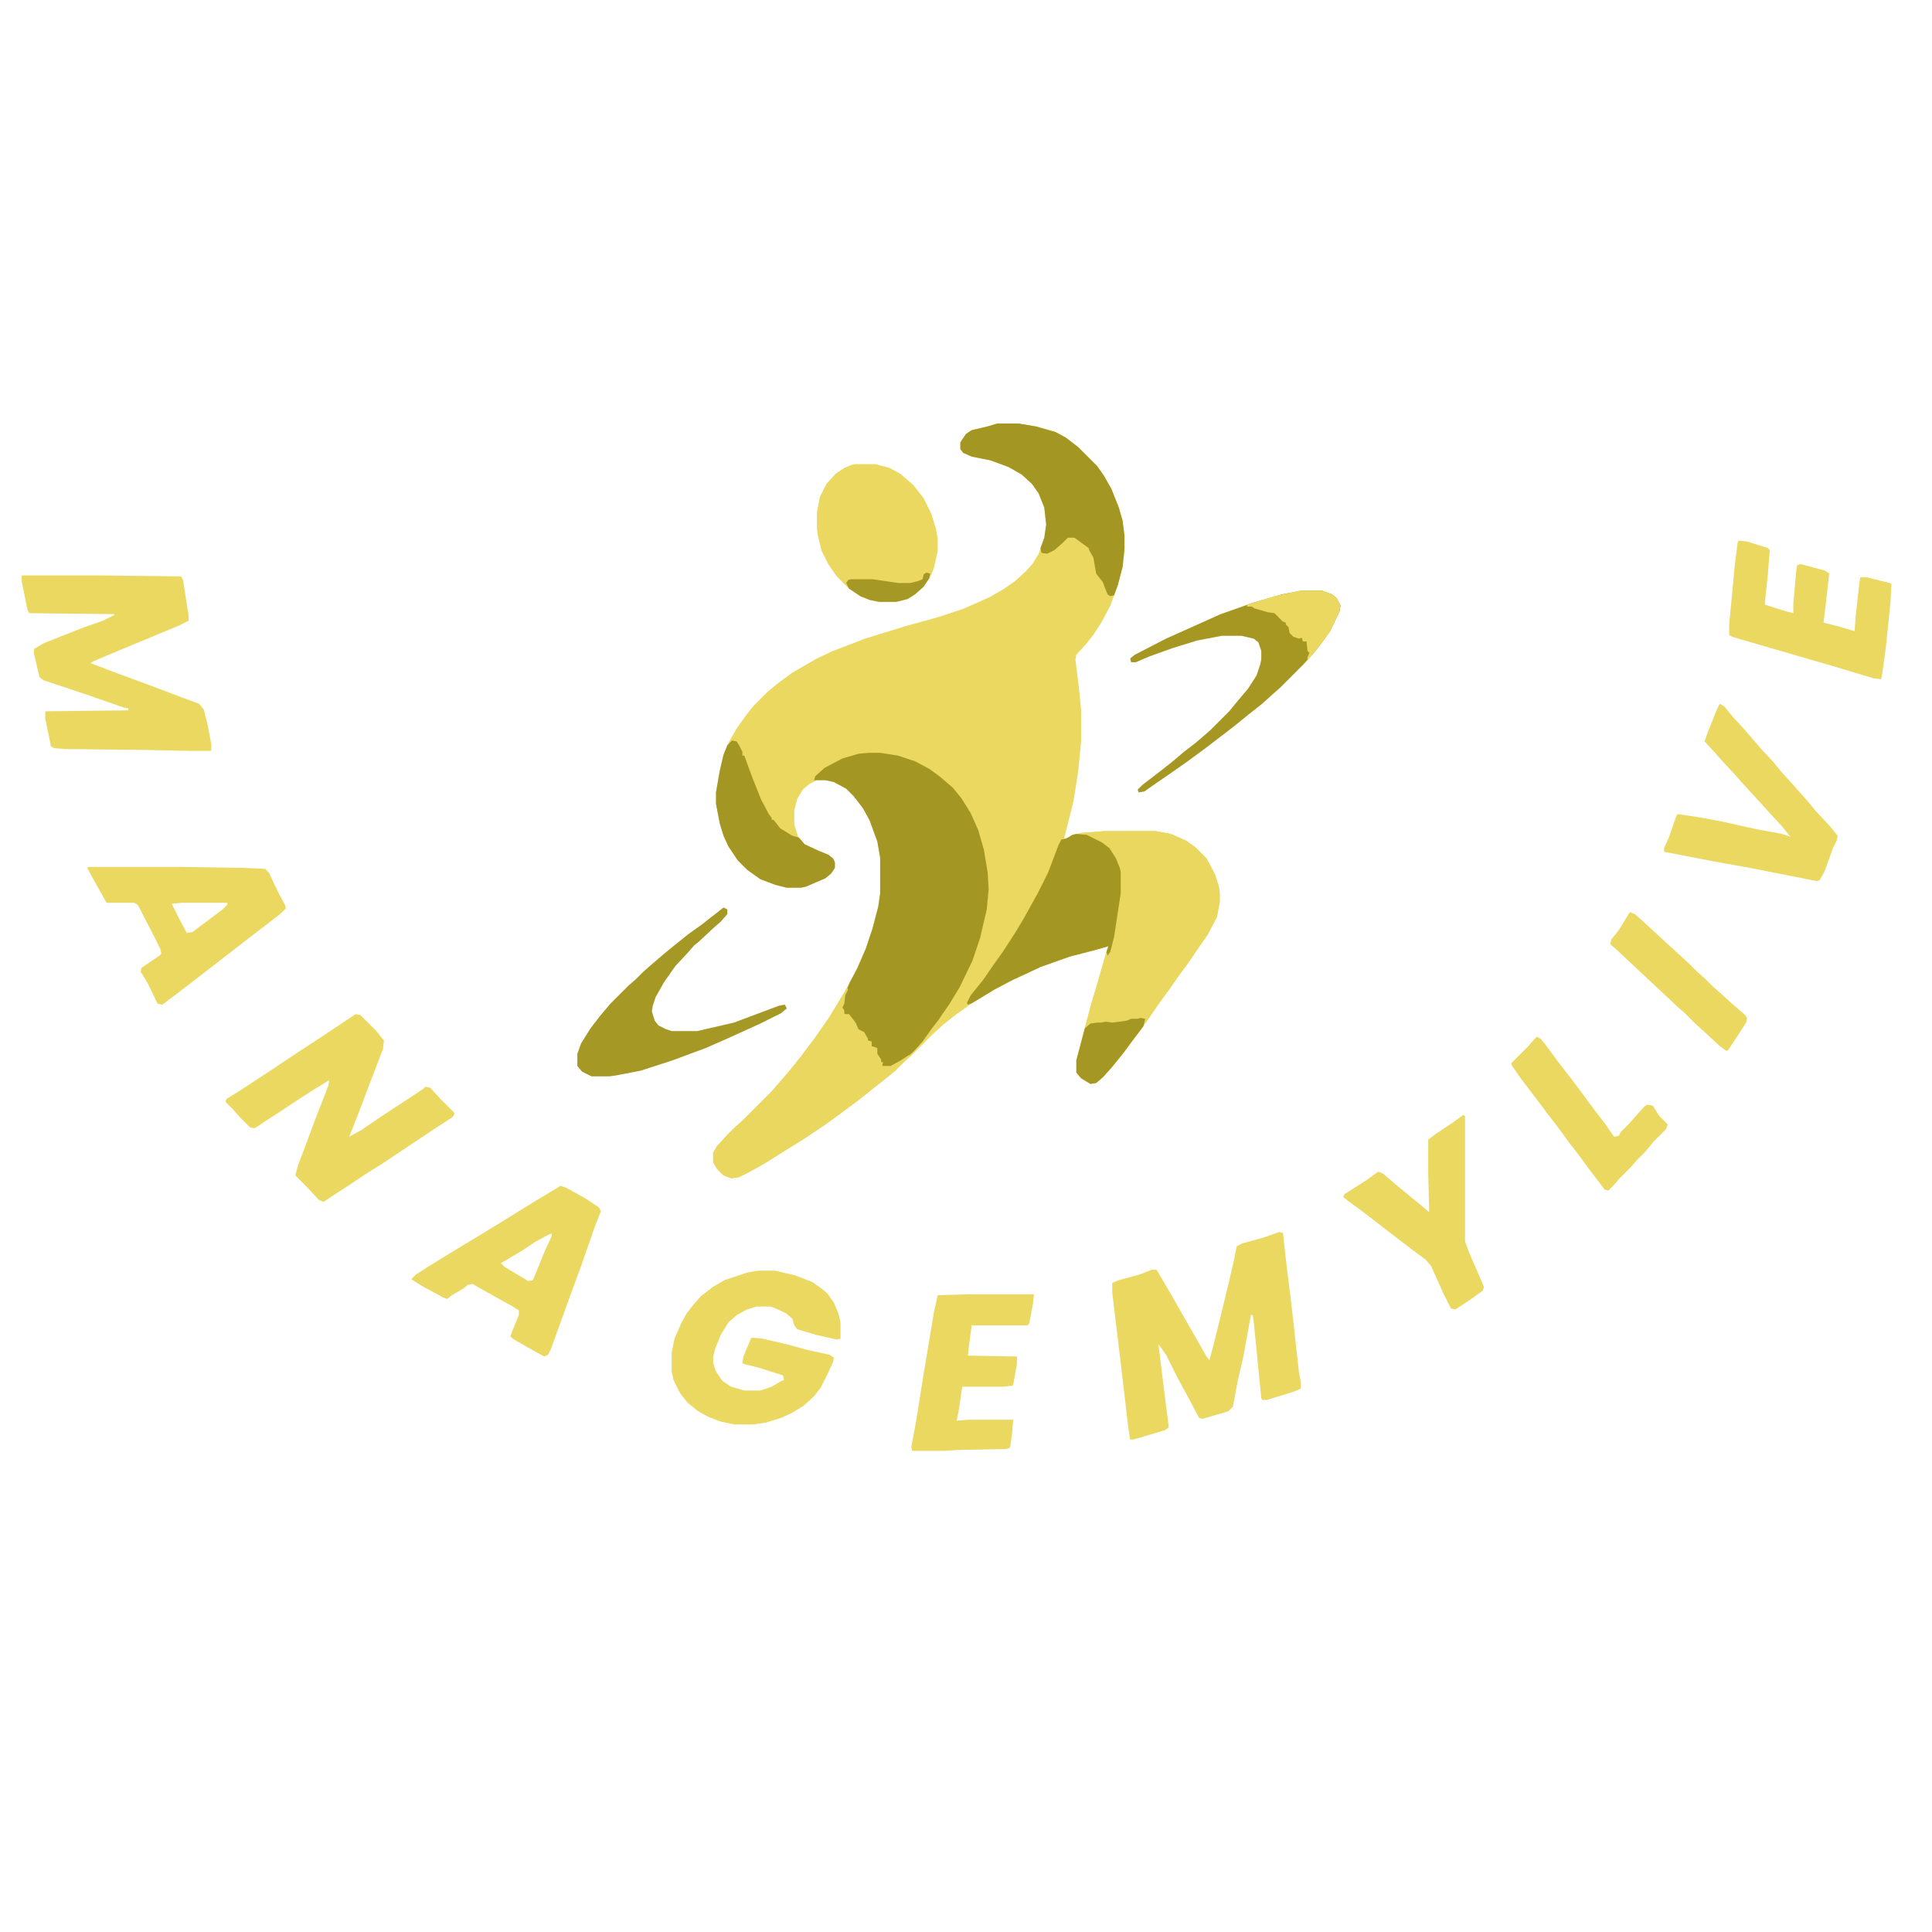 <?xml version="1.0" encoding="UTF-8"?>
<svg version="1.1" viewBox="0 0 2048 1206" width="1280" height="1280" xmlns="http://www.w3.org/2000/svg">
<path transform="translate(1057,28)" d="m0 0h23l18 3 21 6 11 6 13 10 20 20 7 10 8 14 8 20 4 14 2 16v14l-2 19-5 19-8 22-9 17-9 14-8 10-10 11-1 5 4 33 2 21v33l-3 31-5 32-10 40 4-1 5-3 9-2 25-2h54l16 3 16 7 10 7 12 12 9 17 4 13 1 7v9l-3 16-10 19-7 10-13 19-11 15-9 13-11 15-13 19-13 18-12 16-13 16-9 10-7 6-6 1-10-6-5-6v-13l15-57 8-27 10-35 1-2-14 4-27 7-31 11-30 14-19 10-23 14-17 12-14 11-12 11-22 22-8 7-9 9-11 9-14 11-15 12-19 14-15 11-24 16-21 13-19 12-18 10-10 5-8 1-8-3-7-7-4-7v-10l4-7 11-12 8-8 8-7 30-30 7-8 13-15 12-15 15-20 14-20 8-13 9-15 12-22 11-25 7-21 6-23 2-14v-38l-3-17-8-22-7-13-10-13-8-8-13-7-9-2h-9l-8 4-7 6-6 10-3 12v15l4 13 7 8 15 7 10 4 5 4 2 4v6l-4 6-6 5-21 9-5 1h-15l-12-3-16-6-14-10-10-10-10-15-5-11-4-13-4-21v-12l4-23 4-17 6-14 8-14 10-14 8-10 15-15 11-9 15-11 26-15 17-8 34-13 42-13 36-10 27-9 27-12 14-8 13-9 12-11 7-8 6-10 6-17 2-14-2-18-6-15-7-10-11-10-14-8-19-7-20-4-9-4-3-4v-7l6-9 6-4 17-4z" fill="#EBD860"/>
<path transform="translate(921,377)" d="m0 0h12l19 3 18 6 15 8 11 8 14 12 9 11 10 16 8 18 6 21 4 24 1 18-2 21-7 30-8 24-14 29-11 18-7 10-4 6-7 9-10 14-9 10-10 9-11 6-4 2-9-1 1-4h-2l-5-9v-6l-5-2-1-5-3-1-5-9-6-3-4-8-5-7-5-1-1-5h-2l1-5 1-1 1-9 6-14 8-15 9-21 7-21 6-23 2-14v-38l-3-17-8-22-7-13-10-13-8-8-13-7-9-2h-12l1-4 10-9 19-10 17-5z" fill="#A49622"/>
<path transform="translate(1171,460)" d="m0 0h54l16 3 16 7 10 7 12 12 9 17 4 13 1 7v9l-3 16-10 19-7 10-13 19-11 15-9 13-11 15-13 19-13 18-12 16-13 16-9 10-7 6-6 1-10-6-5-6v-13l15-57 8-27 10-35 1-2-14 4-27 7-31 11-30 14-19 10-23 14-5 2-1-2 4-8 13-16 11-16 10-14 13-20 9-15 15-27 11-22 11-29 3-6 5-1 7-4 9-2z" fill="#EAD75F"/>
<path transform="translate(1356,885)" d="m0 0 4 1 4 36 5 40 8 72 2 11v6l-7 3-29 9h-5l-1-2-8-81-1-7h-2l-8 44-6 26-5 27-5 5-27 8-4-1-10-19-12-22-13-26-8-11 8 65 3 23-4 3-20 6-14 4h-3l-2-13-10-85-7-58v-10l7-3 22-6 13-5h5l3 5 14 24 36 63 3 4 4-15 7-28 9-37 6-26 3-15 6-3 22-6z" fill="#EBD860"/>
<path transform="translate(23,189)" d="m0 0h85l84 1 2 4 6 38v5l-10 5-77 32-14 6-3 2 29 11 30 11 37 14 19 7 5 6 4 16 4 21v6l-1 1h-20l-48-1-86-1-12-1-3-2-6-29v-8l88-1v-2l-5-1-43-15-42-14-4-3-6-25v-5l10-6 20-8 23-9 20-7 12-6v-1l-90-1-2-4-6-30z" fill="#EBD860"/>
<path transform="translate(377,654)" d="m0 0 5 1 17 17 8 10-1 9-15 39-9 24-11 28-1 2 13-7 13-9 15-10 26-17 12-8 2-2 5 1 11 12 15 15-2 4-17 11-57 38-16 10-21 14-17 11-9 6-5-2-12-13-13-13 3-11 8-21 10-27 14-36 1-6-18 11-17 11-15 10-20 13-9 6-5-1-12-12-7-8-7-7 1-3 16-10 29-19 33-22 26-17 24-16z" fill="#EBD860"/>
<path transform="translate(803,926)" d="m0 0h19l21 5 18 7 10 7 6 5 7 10 5 12 2 9v17l-4 1-22-5-20-6-3-4-2-7-7-6-13-6-4-1h-14l-10 3-11 6-9 8-8 13-6 15-2 8v7l3 9 7 10 9 6 14 4h17l12-4 10-6 3-1-1-5-25-8-16-4-2-1 1-7 8-19 1-1 11 1 26 6 22 6 23 5 5 3-1 5-6 13-7 14-7 9-11 10-13 8-11 5-16 5-14 2h-19l-15-3-13-5-11-6-11-9-8-10-7-14-2-9v-20l3-15 7-16 6-11 8-10 7-8 13-10 12-7 24-8z" fill="#EBD860"/>
<path transform="translate(594,836)" d="m0 0 6 2 20 11 15 10 2 4-6 15-15 43-15 41-17 47-3 6-4 2-18-10-14-8-4-3 2-6 5-12 2-5v-5l-8-5-11-6-25-14-5-3-5 1-5 4-12 7-5 4-5-2-22-12-11-7 5-5 14-9 26-16 20-12 23-14 21-13 26-16 20-12zm-11 51-15 8-15 10-22 13 4 4 25 15 5-1 13-32 7-15v-2z" fill="#EBD860"/>
<path transform="translate(93,498)" d="m0 0h100l65 1 23 1 4 4 11 23 6 11 1 4-5 5-14 11-21 16-18 14-13 10-18 14-26 20-16 12-5-1-10-21-6-10-2-3 1-4 19-13 2-2-1-5-8-16-16-31-4-2h-29l-13-23-7-13zm100 38-11 1 8 16 8 15 6-1 32-24 5-5v-2z" fill="#EBD860"/>
<path transform="translate(907,71)" d="m0 0h21l15 4 11 6 14 12 11 14 8 16 5 16 2 11v13l-4 18-4 10-8 11-8 7-8 5-12 3h-18l-10-2-10-4-13-9-12-12-9-13-7-14-4-16-1-8v-17l3-16 7-14 10-11 9-6 7-3z" fill="#EBD860"/>
<path transform="translate(898,626)" d="m0 0 1 2-3 6-1 9-2 4 2 3v4h5l7 9 3 7 6 3 4 7v2l4 1v5l6 2v6l4 6v3h2l-1 4h9l11-6 9-6-2 4-13 13-11 9-14 11-15 12-19 14-15 11-24 16-21 13-19 12-18 10-10 5-8 1-8-3-7-7-4-7v-10l4-7 11-12 8-8 8-7 30-30 7-8 13-15 12-15 15-20 14-20 8-13 9-15z" fill="#EAD75F"/>
<path transform="translate(1823,325)" d="m0 0 5 3 9 11 11 12 7 8 12 14 13 14 9 11 11 12 7 8 9 10 9 11 15 16 8 10-1 5-4 8-9 25-5 9-3 1-71-14-39-7-36-7-16-3v-4l5-11 8-23 1-2 21 3 27 5 36 8 27 5 9 3-9-11-12-13-9-10-22-24-7-8-14-15-7-8-11-12 3-9 10-25z" fill="#EBD860"/>
<path transform="translate(1843,152)" d="m0 0 9 1 22 7 2 2-2 26-3 28v4l22 7 8 2v-10l3-34 1-7 4-1 26 7 4 3-4 36-2 16 12 3 21 6 1-15 4-36 1-6h7l24 6 2 1-1 19-5 49-4 29-1 4-8-1-40-12-110-32-3-2v-11l6-63 3-24z" fill="#EBD860"/>
<path transform="translate(1057,28)" d="m0 0h23l18 3 21 6 11 6 13 10 20 20 7 10 8 14 8 20 4 14 2 16v14l-2 19-5 19-4 11-4 1-3-2-5-13-7-9-3-17-4-7-1-3-15-11h-7l-5 5-9 8-8 4-6-1-1-5 4-11 2-14-2-18-6-15-7-10-11-10-14-8-19-7-20-4-9-4-3-4v-7l6-9 6-4 17-4z" fill="#A49622"/>
<path transform="translate(1026,951)" d="m0 0h70l-1 10-4 21-2 2h-59l-3 23-1 9 52 1v8l-4 22-1 1-11 1h-42l-4 27-2 9 13-1h47l-1 13-2 15-1 2-4 1-50 1-16 1h-33l-1-4 5-27 8-50 11-66 4-18z" fill="#EBD860"/>
<path transform="translate(1141,463)" d="m0 0 11 1 16 8 8 6 7 11 4 10 1 4v23l-7 46-4 16-3 4-1-4 2-6-14 4-27 7-31 11-30 14-19 10-23 14-5 2-1-2 4-8 13-16 11-16 10-14 13-20 9-15 15-27 11-22 11-29 3-6 5-1 7-4z" fill="#A49622"/>
<path transform="translate(1551,761)" d="m0 0 2 1v133l4 11 13 30 3 7-1 4-11 8-18 12-5-1-8-16-13-29-6-7-11-8-17-13-39-30-15-11-5-4 1-3 22-14 14-10 5 2 14 12 17 14 11 9 7 6-1-41v-36l8-6 18-12z" fill="#EBD860"/>
<path transform="translate(1380,205)" d="m0 0h21l11 4 5 4 4 8-1 6-10 21-10 14-8 10-11 12-24 24-8 7-11 10-14 11-16 13-13 10-17 13-19 14-20 14-16 11-10 7-6 1-1-3 5-5 17-13 14-11 13-11 13-10 15-13 20-20 9-11 11-13 9-14 4-12 1-5v-9l-3-9-5-4-13-3h-21l-26 5-26 8-25 9-14 6h-5l-1-4 5-4 33-17 58-26 34-12 31-9z" fill="#A69723"/>
<path transform="translate(767,541)" d="m0 0 4 2v5l-7 8-8 7-15 14-5 4-7 8-13 14-12 17-9 16-3 9-1 6 3 10 4 5 8 4 6 2h27l39-9 48-18 6-1 2 4-6 5-22 11-33 15-25 11-35 13-34 11-26 5-7 1h-19l-10-5-5-6v-13l4-11 10-16 10-13 11-13 19-19 8-7 8-8 8-7 14-12 11-9 15-12 14-10 14-11z" fill="#A69824"/>
<path transform="translate(1629,678)" d="m0 0 4 2 5 6 14 19 14 18 9 12 14 19 13 17 9 13 5-1 2-4 9-9 7-8 9-10 3-2 6 1 7 11 9 9-2 5-13 13-9 11-9 9-7 8-11 11-7 8-5 5-4-1-13-17-14-19-10-13-14-19-10-13-12-16-16-21-9-13-1-3 18-18 7-8z" fill="#EBD860"/>
<path transform="translate(776,364)" d="m0 0 5 1 3 5 3 6v4h2l8 22 10 25 8 15 3 4v2h2l7 9 13 8 4 1 3 1 6 7 15 7 10 4 5 4 2 4v6l-4 6-6 5-21 9-5 1h-15l-12-3-16-6-14-10-10-10-10-15-5-11-4-13-4-21v-12l4-23 4-17 4-10z" fill="#A49622"/>
<path transform="translate(1728,546)" d="m0 0 5 2 8 7 13 12 24 22 13 12 8 8 8 7 9 9 8 7 11 10 8 7 7 6 2 3-1 5-11 17-8 12-2 1-8-6-15-14-10-9-11-11-8-7-17-16-15-14-32-30-7-6 1-5 8-10 11-18z" fill="#EBD860"/>
<path transform="translate(1380,205)" d="m0 0h21l11 4 5 4 4 8-1 6-10 21-10 14-8 10-6 7v-3l2-5-2-2-1-10h-4l-1-4-3 1-6-2-4-4-1-6-3-3v-2l-3-1-9-9-7-1-14-4-3-2h-5v-2l29-9 23-5z" fill="#EBD860"/>
<path transform="translate(1209,658)" d="m0 0 5 1-2 8-13 17-8 11-13 16-9 10-7 6-6 1-10-6-5-6v-13l9-34 6-5 7-1h4l5-1 7 1 15-2 5-2h7z" fill="#A59723"/>
<path transform="translate(982,186)" d="m0 0 4 1-1 5-6 9-9 8-8 5-12 3h-18l-10-2-10-4-12-8-3-6 2-3 3-1h23l27 4h13l8-2 5-2 1-5z" fill="#A69824"/>
</svg>
